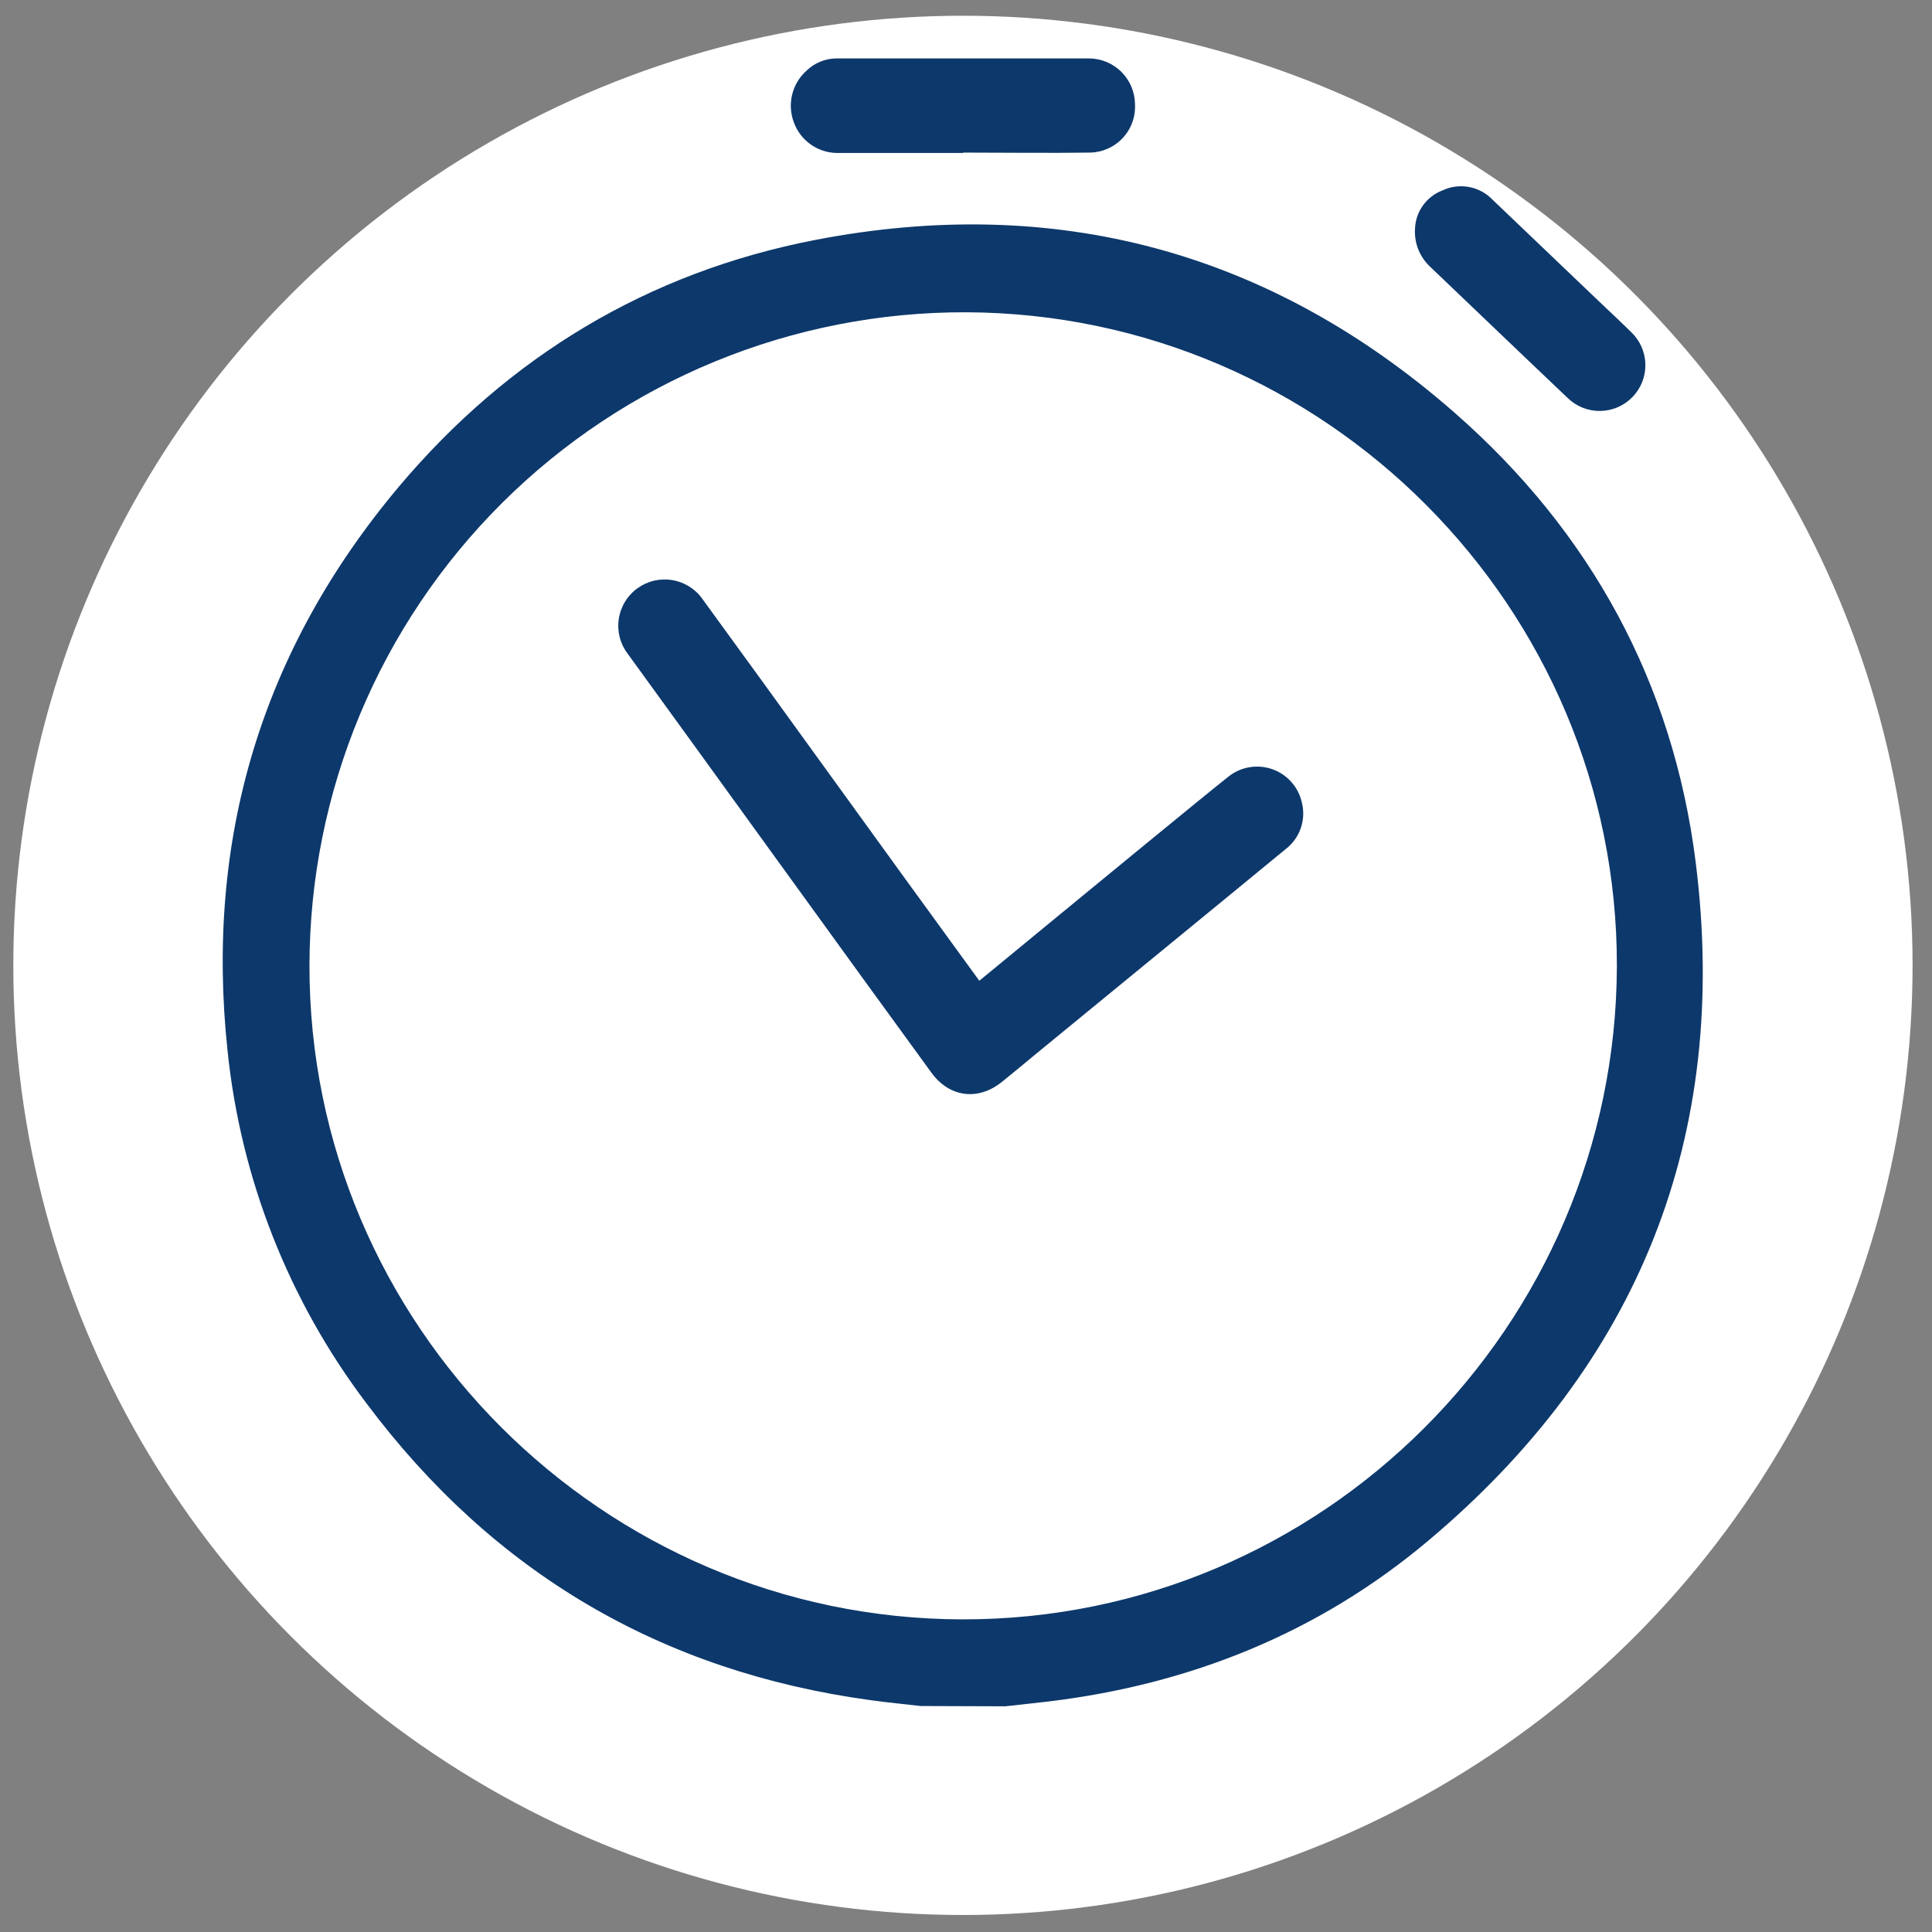 <svg width="55" height="55" viewBox="0 0 55 55" fill="none" xmlns="http://www.w3.org/2000/svg">
<rect x="0" y="0" width="55" height="55" fill="#808080" stroke="none"/>
<circle cx="27.413" cy="27.482" r="27.034" fill="white"/>
<g clip-path="url(#clip0)">
<path d="M26.212 48.567C25.739 48.512 25.254 48.466 24.789 48.401C18.826 47.589 14.042 44.773 10.434 39.952C8.222 37.03 6.854 33.558 6.478 29.913C5.834 23.884 7.444 18.511 11.352 13.858C14.475 10.15 18.441 7.755 23.2 6.832C30.044 5.508 36.16 7.152 41.402 11.743C45.28 15.135 47.634 19.445 48.274 24.556C49.249 32.342 46.659 38.823 40.647 43.871C37.533 46.488 33.88 47.953 29.837 48.439C29.431 48.487 29.023 48.529 28.617 48.575L26.212 48.567ZM46.029 27.508C46.052 17.293 37.727 8.927 27.5 8.89C25.051 8.883 22.625 9.358 20.361 10.288C18.096 11.218 16.037 12.585 14.302 14.31C12.566 16.036 11.187 18.086 10.245 20.344C9.303 22.602 8.815 25.024 8.81 27.47C8.789 37.703 17.15 46.08 27.394 46.1C37.639 46.119 46 37.758 46.029 27.508Z" fill="#0D386B"/>
<path d="M27.416 4.355C26.224 4.355 25.032 4.355 23.84 4.355C23.57 4.355 23.306 4.271 23.084 4.116C22.862 3.961 22.694 3.742 22.601 3.488C22.504 3.235 22.487 2.959 22.55 2.696C22.614 2.432 22.756 2.195 22.957 2.014C23.19 1.788 23.502 1.662 23.827 1.663C26.219 1.663 28.612 1.663 31.006 1.663C31.352 1.666 31.683 1.805 31.927 2.049C32.171 2.294 32.309 2.625 32.311 2.971C32.32 3.146 32.294 3.322 32.233 3.487C32.173 3.652 32.08 3.803 31.96 3.931C31.84 4.06 31.695 4.162 31.534 4.233C31.373 4.304 31.199 4.342 31.023 4.344C29.822 4.361 28.621 4.344 27.419 4.344L27.416 4.355Z" fill="#0D386B"/>
<path d="M40.283 6.501C40.293 6.265 40.372 6.037 40.511 5.845C40.649 5.653 40.841 5.506 41.062 5.421C41.3 5.309 41.566 5.275 41.824 5.324C42.082 5.373 42.318 5.502 42.498 5.693C43.503 6.65 44.504 7.608 45.505 8.565C45.816 8.862 46.132 9.155 46.439 9.457C46.562 9.576 46.662 9.717 46.731 9.874C46.8 10.031 46.837 10.2 46.84 10.371C46.844 10.543 46.813 10.713 46.751 10.873C46.688 11.032 46.594 11.178 46.475 11.301C46.356 11.424 46.214 11.523 46.057 11.591C45.9 11.66 45.73 11.696 45.559 11.699C45.388 11.702 45.217 11.671 45.058 11.608C44.898 11.545 44.753 11.451 44.63 11.331C43.318 10.087 42.015 8.835 40.706 7.587C40.559 7.448 40.446 7.279 40.372 7.091C40.299 6.904 40.269 6.702 40.283 6.501Z" fill="#0D386B"/>
<path d="M27.879 27.92L30.134 26.065C30.684 25.611 34.393 22.563 34.953 22.123C35.125 21.981 35.33 21.885 35.55 21.845C35.77 21.805 35.996 21.821 36.207 21.893C36.419 21.965 36.608 22.09 36.757 22.256C36.907 22.422 37.011 22.623 37.06 22.841C37.123 23.086 37.112 23.344 37.028 23.583C36.944 23.821 36.791 24.029 36.589 24.181C35.29 25.253 30.82 28.91 29.519 29.98C29.188 30.254 28.858 30.529 28.523 30.799C27.846 31.345 27.03 31.242 26.517 30.539C24.365 27.593 20.026 21.576 17.878 18.623C17.77 18.484 17.69 18.324 17.645 18.153C17.6 17.983 17.589 17.804 17.614 17.63C17.639 17.455 17.699 17.287 17.79 17.135C17.881 16.984 18.002 16.852 18.145 16.748C18.288 16.645 18.45 16.57 18.622 16.53C18.794 16.491 18.973 16.485 19.147 16.516C19.321 16.546 19.488 16.611 19.636 16.707C19.785 16.802 19.913 16.927 20.012 17.073C21.736 19.431 25.647 24.863 27.369 27.219L27.879 27.92Z" fill="#0D386B"/>
</g>
<defs>
<clipPath id="clip0">
<rect width="42.141" height="46.912" fill="white" transform="translate(6.34 1.663)"/>
</clipPath>
</defs>
</svg>
